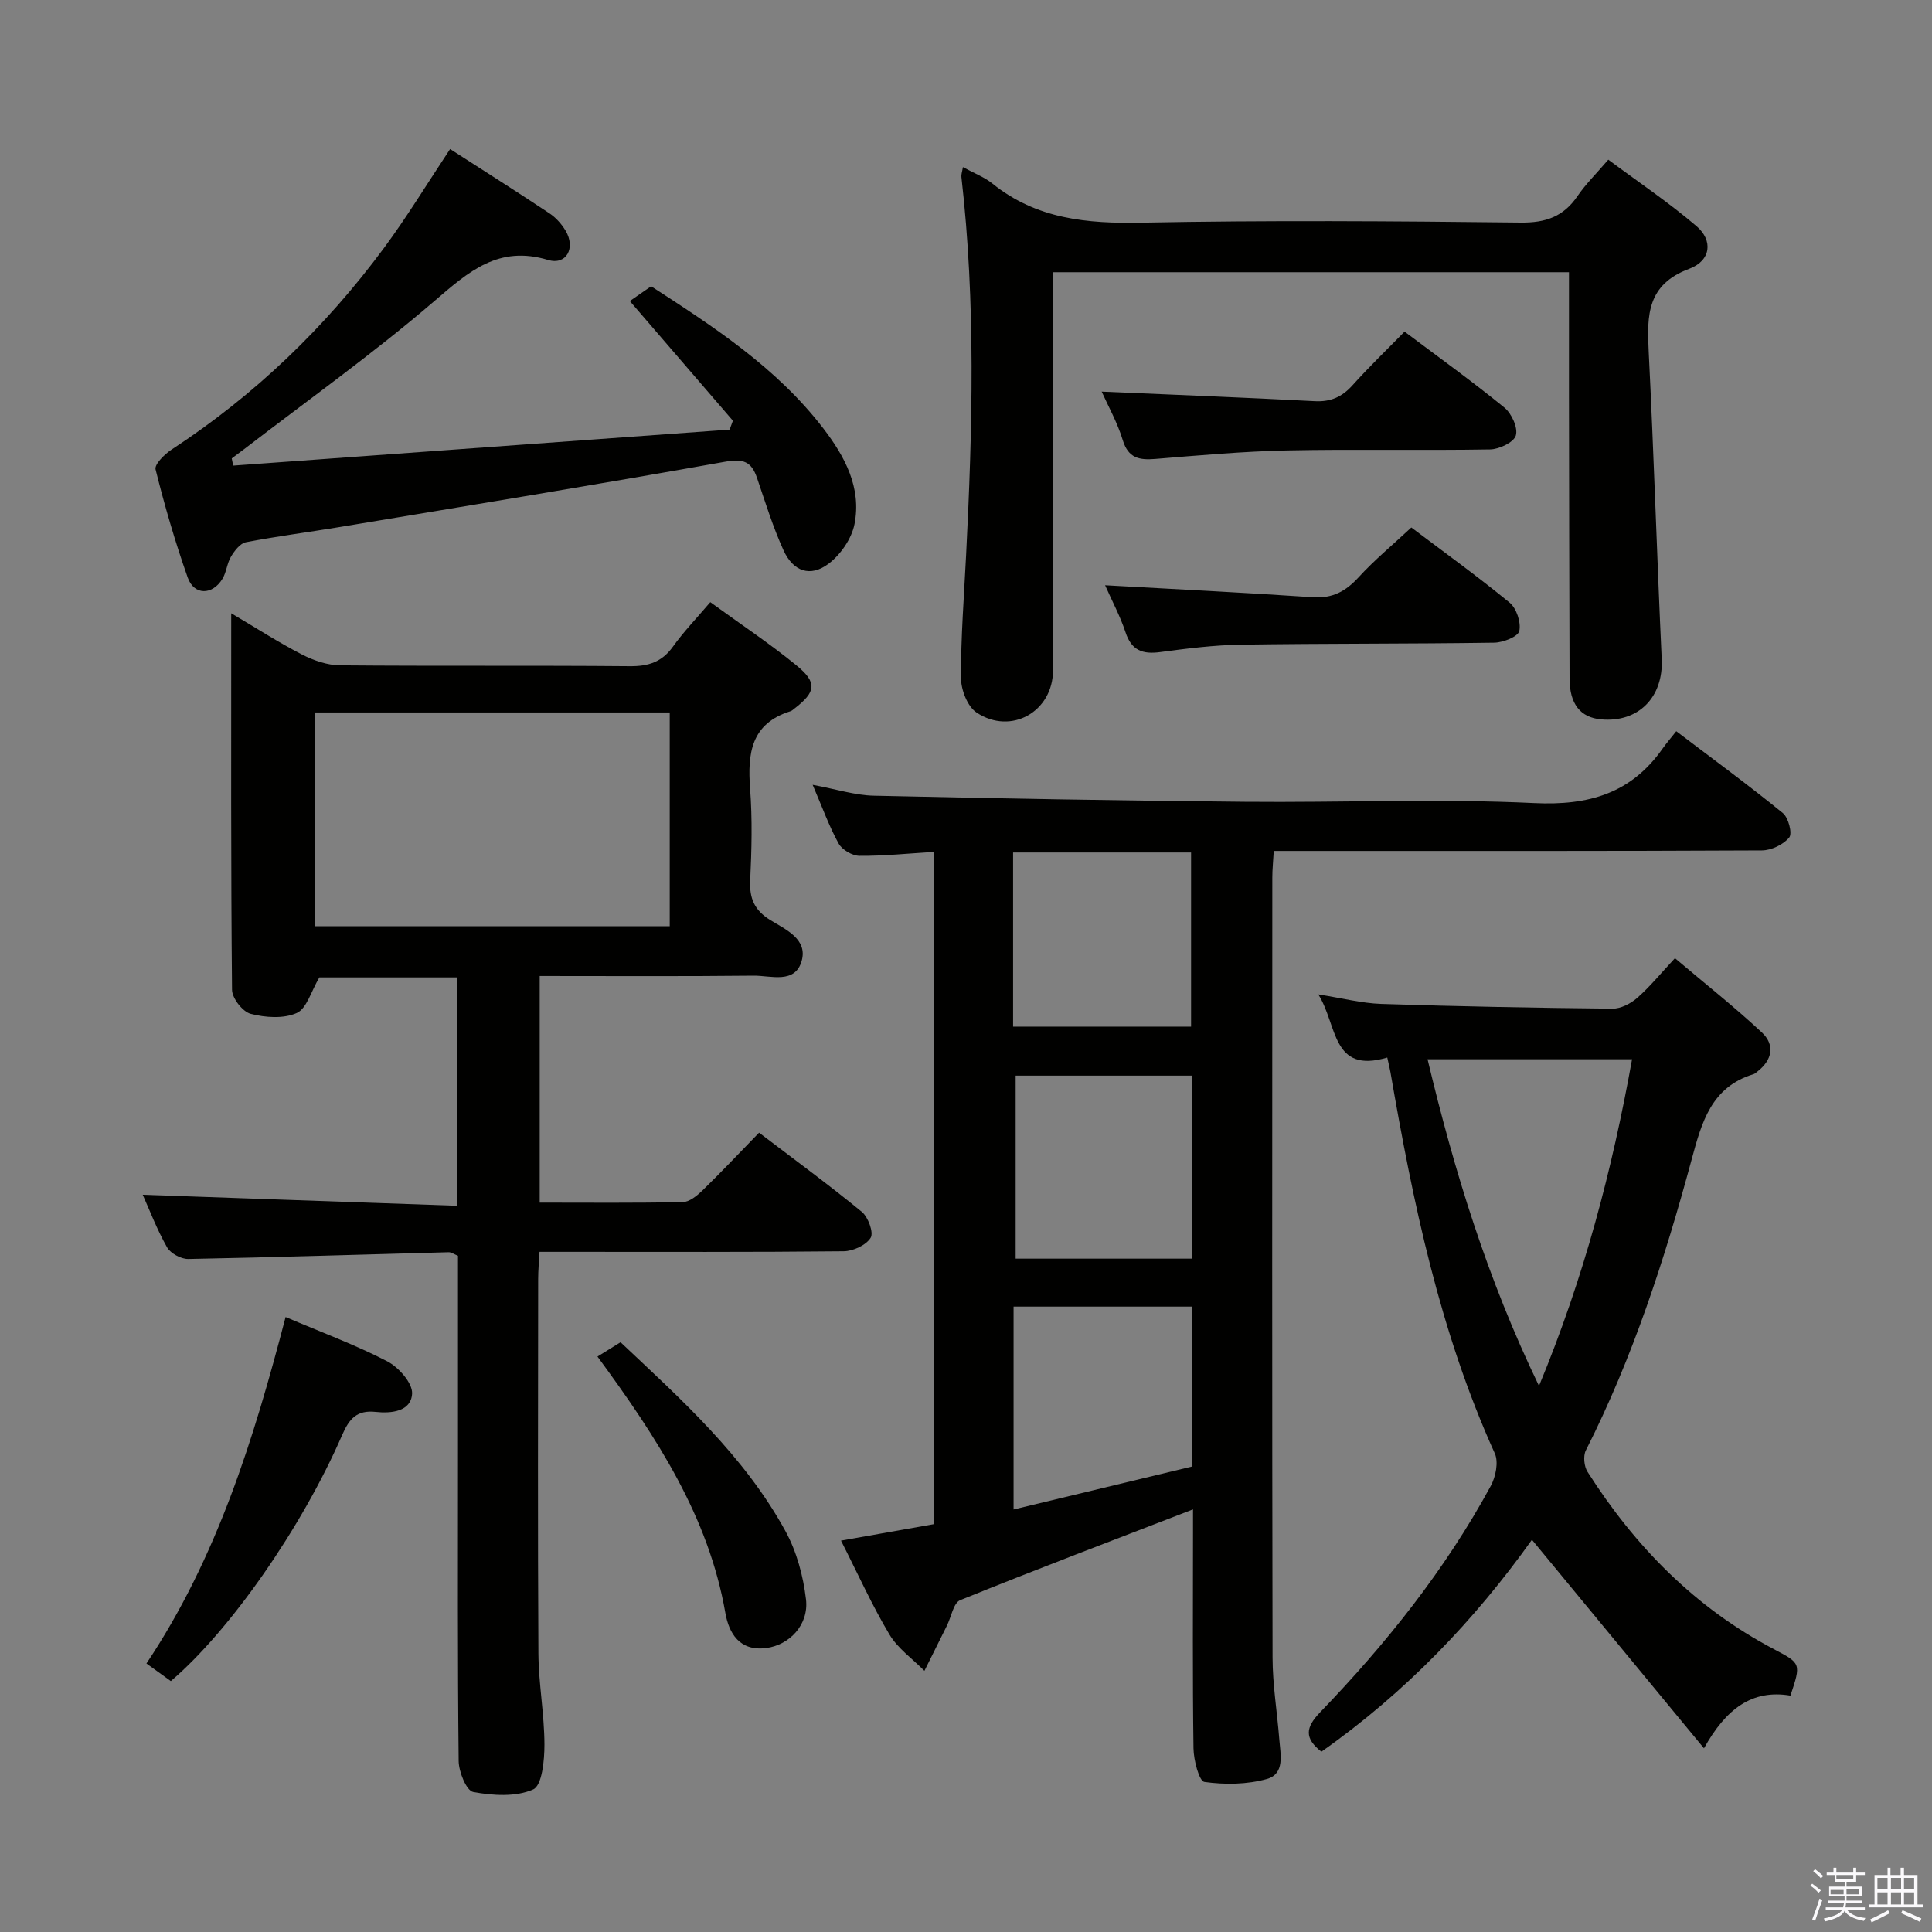 <svg enable-background="new 0 0 400 400" viewBox="0 0 400 400" xmlns="http://www.w3.org/2000/svg"><rect x="0" y="0" width="400" height="400" fill="#808080" stroke="none"/><path d="m374.8 390.4.4-.4c.7.5 1.3 1 1.8 1.4l-.5.5c-.5-.6-1.1-1.1-1.7-1.5zm1 7.3-.6-.3c.5-1.4 1.1-2.8 1.5-4.3.2.1.4.2.6.3-.5 1.3-1 2.8-1.5 4.3zm-.4-10.3.4-.4c.4.3 1 .8 1.7 1.4l-.5.5c-.4-.5-1-1-1.6-1.5zm2.5.3h1.7v-1h.6v1h3.5v-1h.6v1h1.8v.5h-1.8v1.4h-2v1h3.2v2h-3.2v.9h3.3v.5h-3.4c0 .3-.1.6-.1.9h4v.5h-3.7c.7.9 1.9 1.5 3.8 1.7-.1.2-.2.4-.3.6-2.1-.4-3.5-1.1-4-2.1-.4 1-1.8 1.7-4 2.2-.1-.2-.2-.4-.3-.6 2.1-.4 3.4-1 3.8-1.8h-3.4v-.5h3.6c.1-.3.1-.6.2-.9h-3.3v-.5h3.4c0-.3 0-.6 0-.9h-3.2v-2h3.3v-1h-2.1v-1.4h-1.7v-.5zm1.1 3.5v1h2.7c0-.3 0-.4 0-.4 0-.2 0-.2 0-.2 0-.1 0-.2 0-.3h-2.7zm1.2-3v.9h3.5v-.9zm4.7 3h-2.6v.6.4h2.6z" fill="#fbfafc"/><path d="m393.6 386.7h.6v1.5h2.8v6.1h1.1v.6h-11.1v-.6h1.1v-6.1h2.7v-1.5h.6v1.5h2.1v-1.5zm-2.7 8.8.4.6c-1.2.6-2.5 1.3-3.8 1.9-.1-.2-.2-.4-.3-.6 1.2-.6 2.5-1.2 3.7-1.9zm-2.2-6.7v2.4h2.1v-2.4zm0 3v2.5h2.1v-2.5zm2.8-3v2.4h2.1v-2.4zm0 3v2.5h2.1v-2.5zm6 6.1c-1.4-.7-2.7-1.3-3.9-1.8l.3-.6c1.5.6 2.7 1.2 3.9 1.7zm-1.2-9.1h-2.1v2.4h2.1zm-2.1 3v2.5h2.1v-2.5z" fill="#fbfafc"/><g fill="#010100"><path d="m193.35 315.56c0-46.39 0-92.5 0-139.18-5.3.32-10.36.85-15.41.81-1.48-.01-3.6-1.25-4.31-2.54-1.97-3.56-3.35-7.44-5.38-12.16 4.92.91 8.77 2.16 12.64 2.25 25.59.57 51.19 1.03 76.79 1.26 20 .19 40.03-.69 59.98.27 11.3.54 20.04-2.01 26.57-11.29.77-1.09 1.65-2.1 2.82-3.59 7.71 5.85 15.04 11.22 22.07 16.95 1.16.94 2 4.23 1.32 5.05-1.22 1.48-3.7 2.67-5.67 2.68-31.5.16-62.99.11-94.49.11-1.99 0-3.98 0-6.56 0-.11 2.01-.3 3.76-.3 5.52-.02 53.83-.06 107.65.05 161.48.01 5.63.95 11.25 1.39 16.88.24 3.11 1.23 7.19-2.56 8.26-4.09 1.15-8.71 1.2-12.94.61-1.09-.15-2.23-4.51-2.26-6.95-.21-14.83-.1-29.66-.1-44.49 0-1.61 0-3.21 0-4.99-16.42 6.34-32.39 12.39-48.21 18.8-1.39.57-1.84 3.47-2.74 5.27-1.55 3.12-3.11 6.24-4.66 9.36-2.46-2.49-5.51-4.62-7.25-7.54-3.57-5.97-6.43-12.36-10.02-19.42 6.52-1.15 12.58-2.23 19.23-3.41zm53.4-11.92c0-11.41 0-22.16 0-33.12-12.44 0-24.62 0-36.9 0v42c12.58-3.03 24.61-5.92 36.9-8.88zm.08-80.94c-12.52 0-24.54 0-36.55 0v37.89h36.55c0-12.77 0-25.22 0-37.89zm-37.08-10.15h36.85c0-12.28 0-24.18 0-36.05-12.48 0-24.55 0-36.85 0z"/><path d="m147.06 124.67c6.29 4.57 12.26 8.54 17.79 13.05 4.42 3.61 4.11 5.52-.38 8.99-.26.2-.52.46-.83.55-8.17 2.56-8.89 8.74-8.34 16.03.48 6.3.32 12.67.02 18.99-.18 3.75.89 6.19 4.16 8.21 3.13 1.93 7.75 3.91 6.51 8.41-1.36 4.91-6.4 3.06-9.96 3.1-14.65.16-29.3.07-44.29.07v46.92c10.04 0 19.84.1 29.63-.11 1.38-.03 2.95-1.33 4.07-2.41 3.93-3.83 7.69-7.82 11.72-11.96 7.39 5.63 14.49 10.82 21.27 16.39 1.32 1.08 2.49 4.31 1.83 5.37-.95 1.53-3.63 2.77-5.58 2.79-19 .2-38 .12-57 .12-1.82 0-3.64 0-5.98 0-.11 2.06-.28 3.84-.28 5.62-.02 25.83-.1 51.67.05 77.5.04 6.29 1.23 12.58 1.25 18.88.01 3.24-.49 8.48-2.33 9.3-3.57 1.59-8.36 1.28-12.42.53-1.4-.26-2.99-4.17-3.01-6.43-.23-21.16-.14-42.33-.14-63.5 0-13.66 0-27.32 0-41.08-.78-.31-1.38-.76-1.96-.74-17.96.47-35.91 1.06-53.87 1.4-1.5.03-3.69-1.16-4.41-2.43-2.12-3.74-3.65-7.8-5.03-10.87 21.41.75 43.06 1.51 65.01 2.28 0-16.43 0-31.68 0-47.28-9.86 0-19.59 0-28.44 0-1.72 2.89-2.61 6.44-4.68 7.37-2.71 1.22-6.51.95-9.54.17-1.66-.43-3.85-3.23-3.86-4.98-.25-25.65-.17-51.3-.17-77.95 5.3 3.13 9.85 6.07 14.65 8.54 2.4 1.23 5.25 2.22 7.9 2.24 20 .18 40 0 60 .18 3.83.03 6.61-.86 8.89-4.03 2.21-3.09 4.87-5.85 7.75-9.23zm-8.4 67.09c0-14.91 0-29.46 0-44.25-24.61 0-48.94 0-73.42 0v44.25z"/><path d="m287.22 218.95c-11.58 3.44-10.27-6.75-14.28-13.07 4.98.78 8.99 1.83 13.02 1.97 15.96.52 31.92.82 47.88.98 1.73.02 3.78-1.05 5.13-2.23 2.61-2.29 4.84-5.03 7.81-8.22 6.26 5.3 12.34 10.1 17.98 15.36 2.78 2.59 2.19 5.72-.92 8.12-.26.2-.52.46-.83.55-8.72 2.67-10.69 9.94-12.77 17.64-5.59 20.68-12.18 41.04-21.91 60.24-.58 1.15-.37 3.29.34 4.42 9.81 15.43 22.26 28.14 38.59 36.73 5.64 2.97 5.65 2.96 3.43 9.62-7.92-1.34-13.35 2.72-17.9 10.91-12.21-14.8-23.79-28.83-35.62-43.18-11.79 16.56-26.23 31.69-43.59 43.88-3.55-2.79-3.31-4.99-.26-8.16 13.66-14.18 25.9-29.5 35.33-46.87 1.02-1.89 1.64-4.95.83-6.73-11.41-25.2-16.94-51.96-21.61-78.97-.15-.81-.35-1.6-.65-2.99zm31.41 67.99c9.36-22.55 15.15-44.74 19.27-67.63-14.22 0-28.1 0-42.34 0 5.53 23.15 12.36 45.43 23.07 67.63z"/><path d="m199.36 34.6c2.4 1.31 4.47 2.08 6.1 3.4 9.12 7.36 19.6 8.32 30.9 8.1 26.15-.51 52.32-.32 78.48-.02 5.21.06 8.87-1.24 11.77-5.49 1.67-2.45 3.83-4.57 6.37-7.53 6.2 4.61 12.51 8.85 18.25 13.75 3.47 2.96 3.04 7.15-1.49 8.84-8.74 3.26-8.77 9.6-8.4 17.05 1.07 21.25 1.71 42.52 2.7 63.78.36 7.83-4.78 13.16-12.55 12.46-4.29-.39-6.51-3.16-6.53-8.44-.07-19.5-.09-38.99-.12-58.49-.01-8.46 0-16.91 0-25.65-35.76 0-70.99 0-106.83 0v5.45c0 25.66.01 51.32 0 76.99 0 8.5-8.65 13.49-15.82 8.73-1.89-1.25-3.22-4.71-3.23-7.16-.03-8.47.63-16.95 1.06-25.43 1.32-26.11 2.02-52.22-.97-78.28-.07-.48.13-.98.31-2.06z"/><path d="m93.19 30.86c6.96 4.48 13.82 8.82 20.57 13.31 1.34.89 2.53 2.23 3.35 3.61 2.11 3.58.15 7.18-3.64 6.04-10.26-3.09-16.41 2.39-23.51 8.49-12.6 10.83-26.19 20.5-39.37 30.65-.86.66-1.74 1.3-2.61 1.95.1.5.2.99.3 1.49 34.26-2.48 68.52-4.97 102.78-7.45.23-.62.45-1.23.68-1.85-6.9-8.01-13.8-16.01-21.34-24.77 1.22-.85 2.69-1.87 4.41-3.06 12.81 8.3 25.94 16.78 35.65 29.43 4.47 5.82 7.93 12.27 6.46 19.79-.59 3.03-2.88 6.35-5.38 8.23-3.77 2.84-7.32 1.62-9.33-2.81-2.19-4.82-3.76-9.92-5.47-14.94-1.17-3.44-2.86-4.05-6.69-3.36-26.6 4.76-53.28 9.1-79.94 13.54-6.39 1.06-12.83 1.88-19.19 3.11-1.19.23-2.36 1.76-3.08 2.96-.84 1.38-.94 3.21-1.77 4.59-2.08 3.46-5.89 3.48-7.2-.22-2.59-7.34-4.78-14.85-6.66-22.4-.26-1.06 1.88-3.17 3.35-4.13 17.2-11.26 31.77-25.27 43.95-41.73 4.74-6.41 8.89-13.25 13.68-20.47z"/><path d="m35.37 348.05c-1.56-1.12-3.16-2.28-5.05-3.64 14.62-21.9 22.21-46.44 28.81-71.73 7.38 3.14 14.42 5.74 21.03 9.16 2.36 1.22 5.28 4.51 5.16 6.7-.2 3.73-4.35 4.13-7.55 3.78-3.9-.42-5.47 1.44-6.91 4.74-8.41 19.35-23.36 40.67-35.49 50.99z"/><path d="m228.09 81.08c14.97.65 29.54 1.22 44.11 1.98 3.3.17 5.65-.87 7.82-3.29 3.43-3.82 7.14-7.39 10.78-11.11 7.24 5.44 14.12 10.38 20.67 15.73 1.49 1.22 2.84 4.16 2.37 5.77-.4 1.4-3.44 2.86-5.33 2.89-13.99.24-28-.08-41.99.21-9.13.19-18.25 1.02-27.35 1.76-3.32.27-5.57-.17-6.71-3.88-1.1-3.62-2.99-6.99-4.37-10.06z"/><path d="m228.8 121.17c14.61.82 28.81 1.52 43 2.48 4.08.28 6.83-1.23 9.49-4.14 3.24-3.54 6.97-6.63 10.91-10.3 6.48 4.89 13.59 10.01 20.35 15.56 1.43 1.17 2.4 4.12 2 5.88-.27 1.17-3.35 2.38-5.19 2.41-17.45.26-34.91.15-52.36.41-5.61.08-11.24.8-16.81 1.54-3.64.49-5.93-.35-7.16-4.1-1.12-3.38-2.83-6.56-4.23-9.74z"/><path d="m123.7 280.86c1.65-1.02 3.04-1.88 4.78-2.96 12.41 11.71 25.59 23.46 34.16 39.14 2.31 4.22 3.66 9.26 4.23 14.07.63 5.31-3.45 9.49-8.25 10.1-5.54.71-7.71-3.12-8.44-7.26-3.48-19.94-14.13-36.27-26.48-53.09z"/></g></svg>